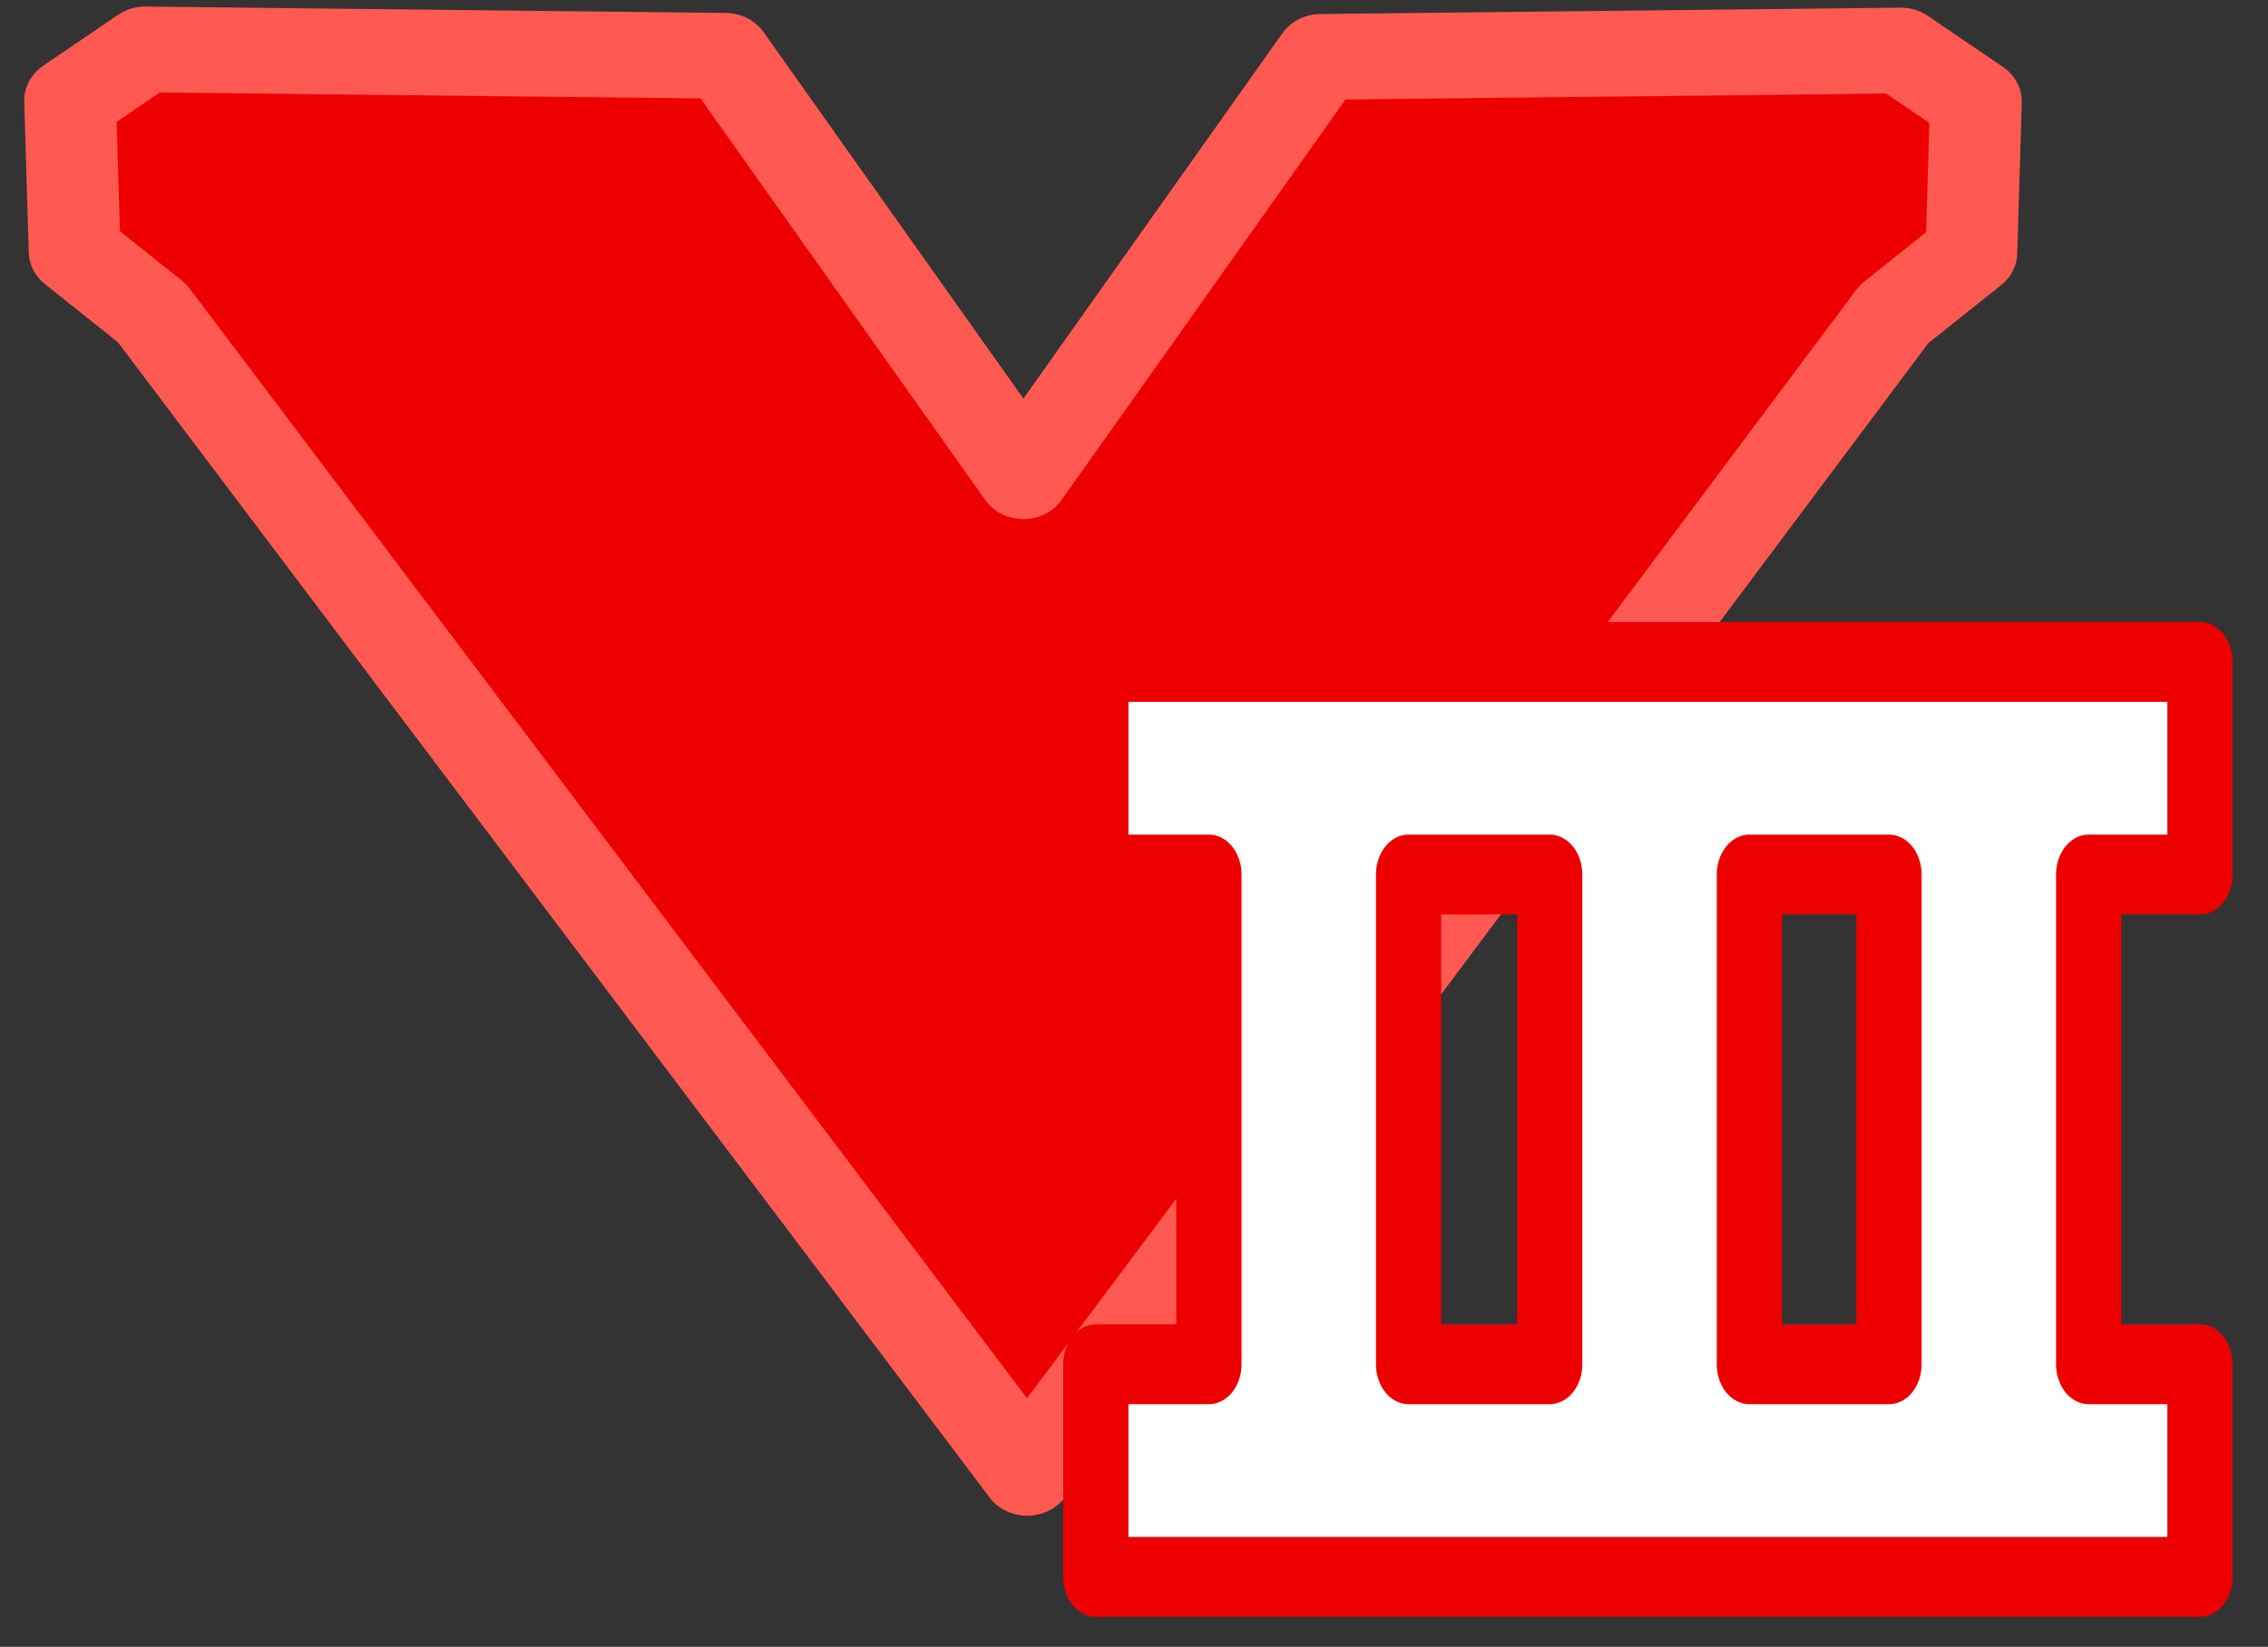 <?xml version="1.0" encoding="UTF-8" standalone="no"?>
<!DOCTYPE svg PUBLIC "-//W3C//DTD SVG 1.1//EN" "http://www.w3.org/Graphics/SVG/1.1/DTD/svg11.dtd">
<svg width="100%" height="100%" viewBox="0 0 95 69" version="1.1" xmlns="http://www.w3.org/2000/svg" xmlns:xlink="http://www.w3.org/1999/xlink" xml:space="preserve" xmlns:serif="http://www.serif.com/" style="fill-rule:evenodd;clip-rule:evenodd;stroke-linecap:round;stroke-linejoin:round;stroke-miterlimit:1;">
    <rect x="0" y="0" width="95" height="69" fill="#333333" stroke="none"/>
    <g id="Artboard1" transform="matrix(0.973,0,0,0.964,-25.384,-41.47)">
        <rect x="26.09" y="43.027" width="97.128" height="70.886" style="fill:none;"/>
        <g transform="matrix(0.519,0,0,0.497,-305.767,-157.581)">
            <g id="Icons">
                <g id="V3">
                    <g>
                        <g transform="matrix(1.015,0,0,1,69.337,86.58)">
                            <path d="M645.593,445.846L574.073,344.42L567.752,339.028L567.38,325.827L573.515,321.365L620.927,321.923L645.284,358.691L669.577,322.018L716.989,321.46L723.125,325.922L722.753,339.123L716.431,344.515L645.593,445.846Z" style="fill:rgb(238,0,0);stroke:rgb(255,89,82);stroke-width:7.5px;"/>
                        </g>
                        <g transform="matrix(0.775,0,0,1,148.575,0)">
                            <path d="M750.625,541.52L868.799,541.52L868.799,522.93L856.886,522.93L856.886,480.099L868.799,480.099L868.799,461.509L750.625,461.509L750.625,480.099L762.726,480.099L762.726,522.93L750.625,522.93L750.625,541.52ZM799.201,522.93L799.201,480.099L784.096,480.099L784.096,522.93L799.201,522.93ZM835.515,522.93L835.515,480.099L820.572,480.099L820.572,522.93L835.515,522.93Z" style="fill:white;stroke:rgb(238,0,0);stroke-width:6.98px;"/>
                        </g>
                    </g>
                </g>
            </g>
        </g>
    </g>
</svg>
